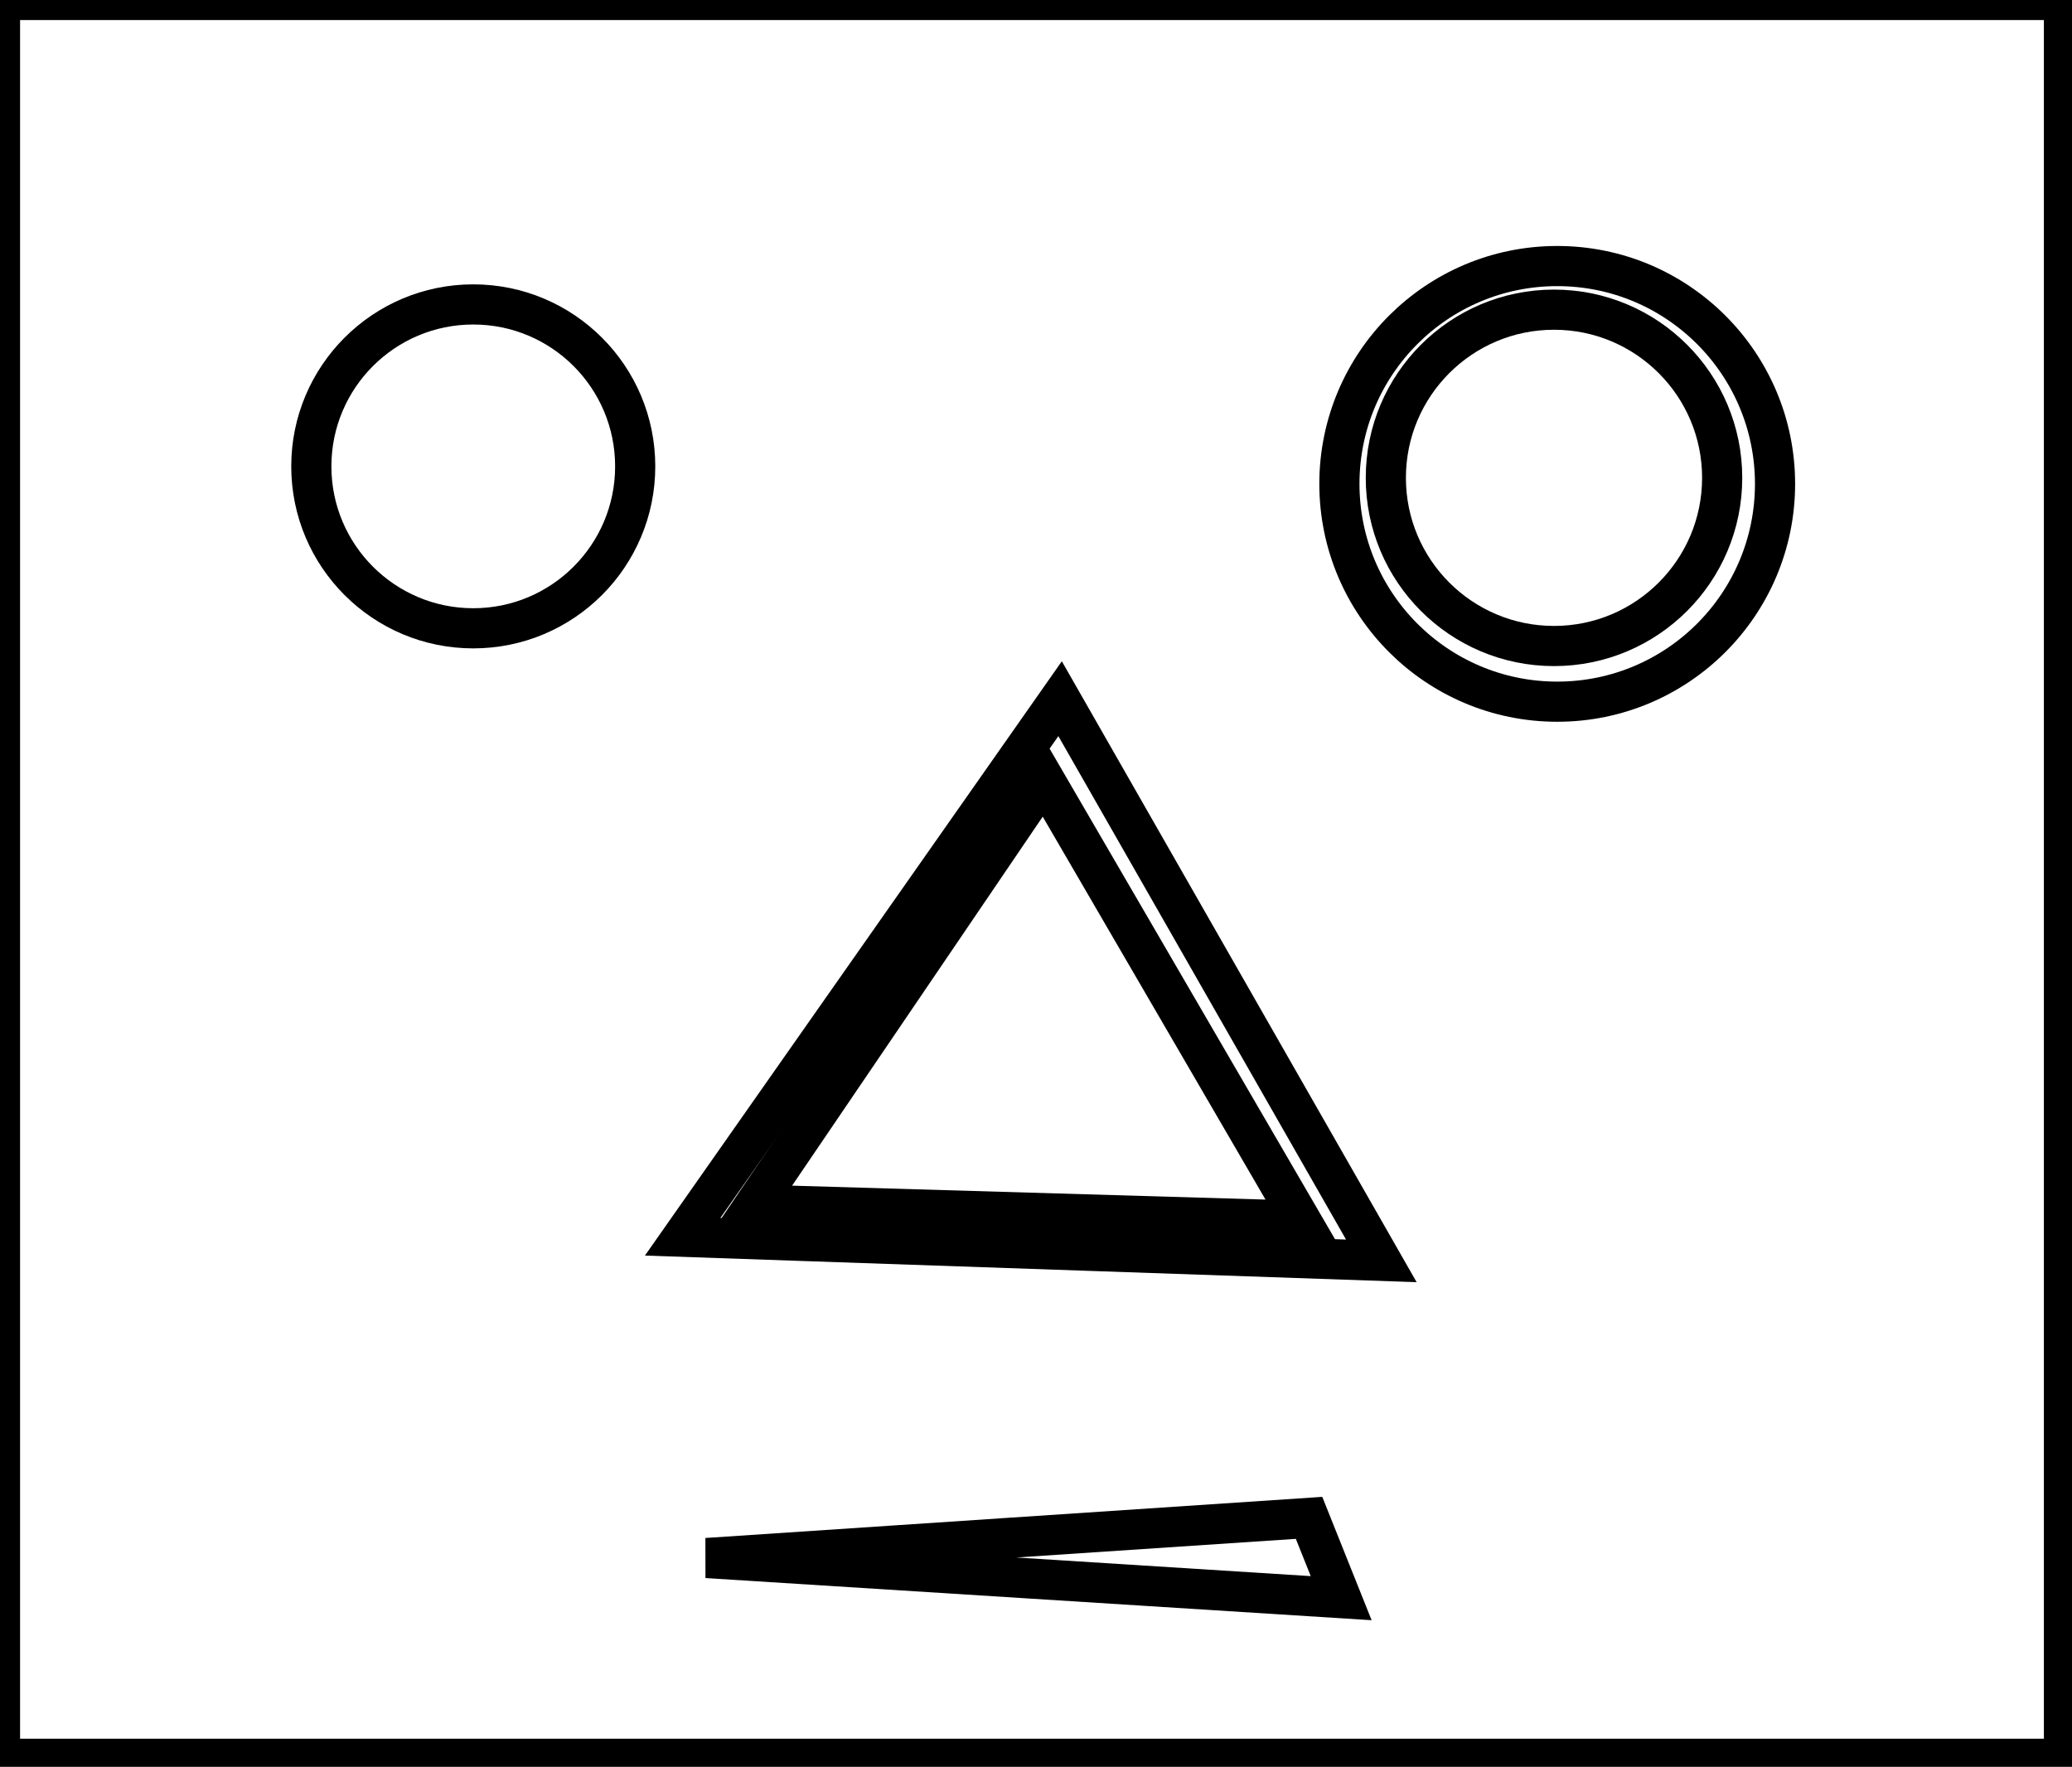 <?xml version="1.0" encoding="utf-8" ?>
<svg baseProfile="full" height="220" version="1.1" width="258" xmlns="http://www.w3.org/2000/svg" xmlns:ev="http://www.w3.org/2001/xml-events" xmlns:xlink="http://www.w3.org/1999/xlink"><defs /><rect fill="white" height="220" width="258" x="0" y="0" /><path d="M 88,194 L 167,199 L 163,189 Z" fill="none" stroke="black" stroke-width="5" /><path d="M 162,152 L 130,97 L 94,150 Z" fill="none" stroke="black" stroke-width="5" /><path d="M 85,154 L 132,87 L 172,157 Z" fill="none" stroke="black" stroke-width="5" /><circle cx="193.5" cy="59.5" fill="none" r="20.94" stroke="black" stroke-width="5" /><circle cx="58.929" cy="58.071" fill="none" r="20.164" stroke="black" stroke-width="5" /><circle cx="193.901" cy="60.25" fill="none" r="27.122" stroke="black" stroke-width="5" /><path d="M 0,0 L 0,219 L 257,219 L 257,0 Z" fill="none" stroke="black" stroke-width="5" /></svg>